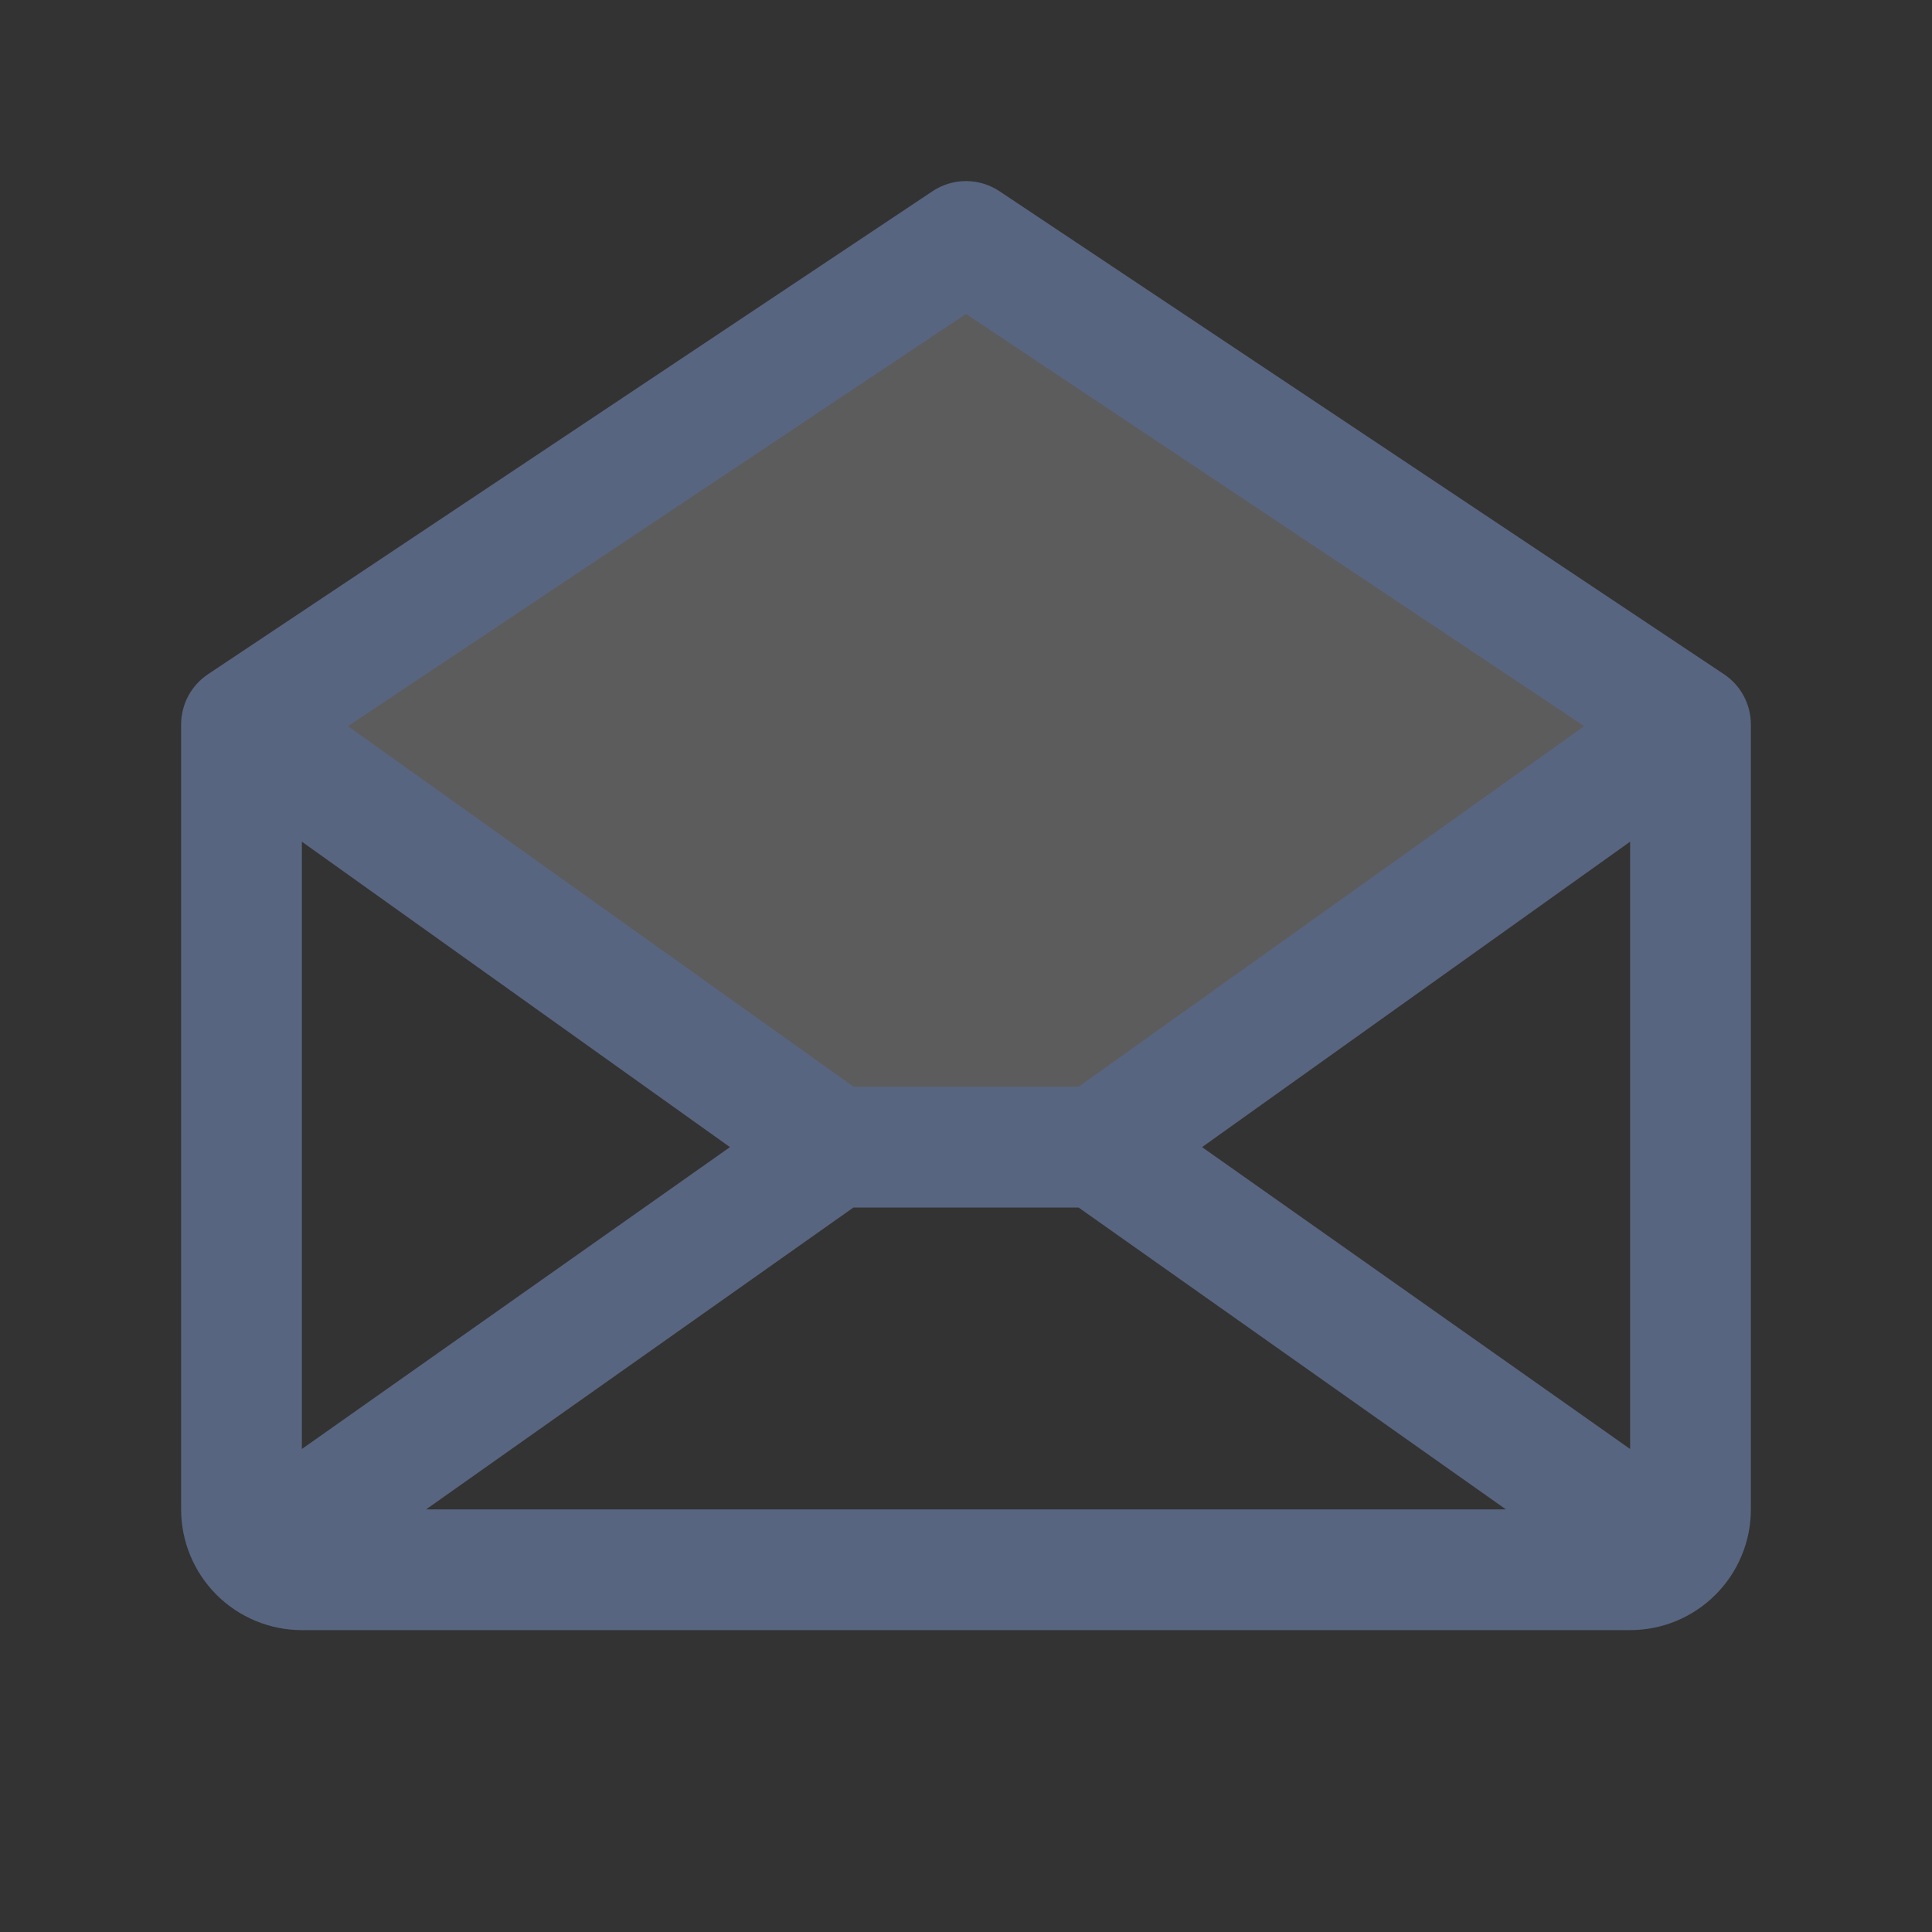 <svg width="44" height="44" viewBox="0 0 44 44" fill="none" xmlns="http://www.w3.org/2000/svg">
<rect x="0" y="0" width="44" height="44" fill="#333333" stroke="none"/>
<path opacity="0.2" d="M38.5 16.5L24.999 26.125H19.001L5.5 16.5L22 5.5L38.5 16.5Z" fill="white"/>
<path d="M39.263 15.355L22.763 4.355C22.537 4.205 22.272 4.124 22 4.124C21.728 4.124 21.463 4.205 21.237 4.355L4.737 15.355C4.549 15.481 4.394 15.651 4.287 15.851C4.181 16.051 4.125 16.274 4.125 16.5V34.375C4.125 35.104 4.415 35.804 4.93 36.319C5.446 36.835 6.146 37.125 6.875 37.125H37.125C37.854 37.125 38.554 36.835 39.069 36.319C39.585 35.804 39.875 35.104 39.875 34.375V16.5C39.875 16.274 39.819 16.051 39.713 15.851C39.606 15.651 39.452 15.481 39.263 15.355ZM16.624 26.125L6.875 33V19.169L16.624 26.125ZM19.437 27.5H24.563L34.296 34.375H9.704L19.437 27.5ZM27.376 26.125L37.125 19.169V33L27.376 26.125ZM22 7.152L36.078 16.538L24.563 24.75H19.441L7.925 16.538L22 7.152Z" fill="#586580"/>
</svg>
